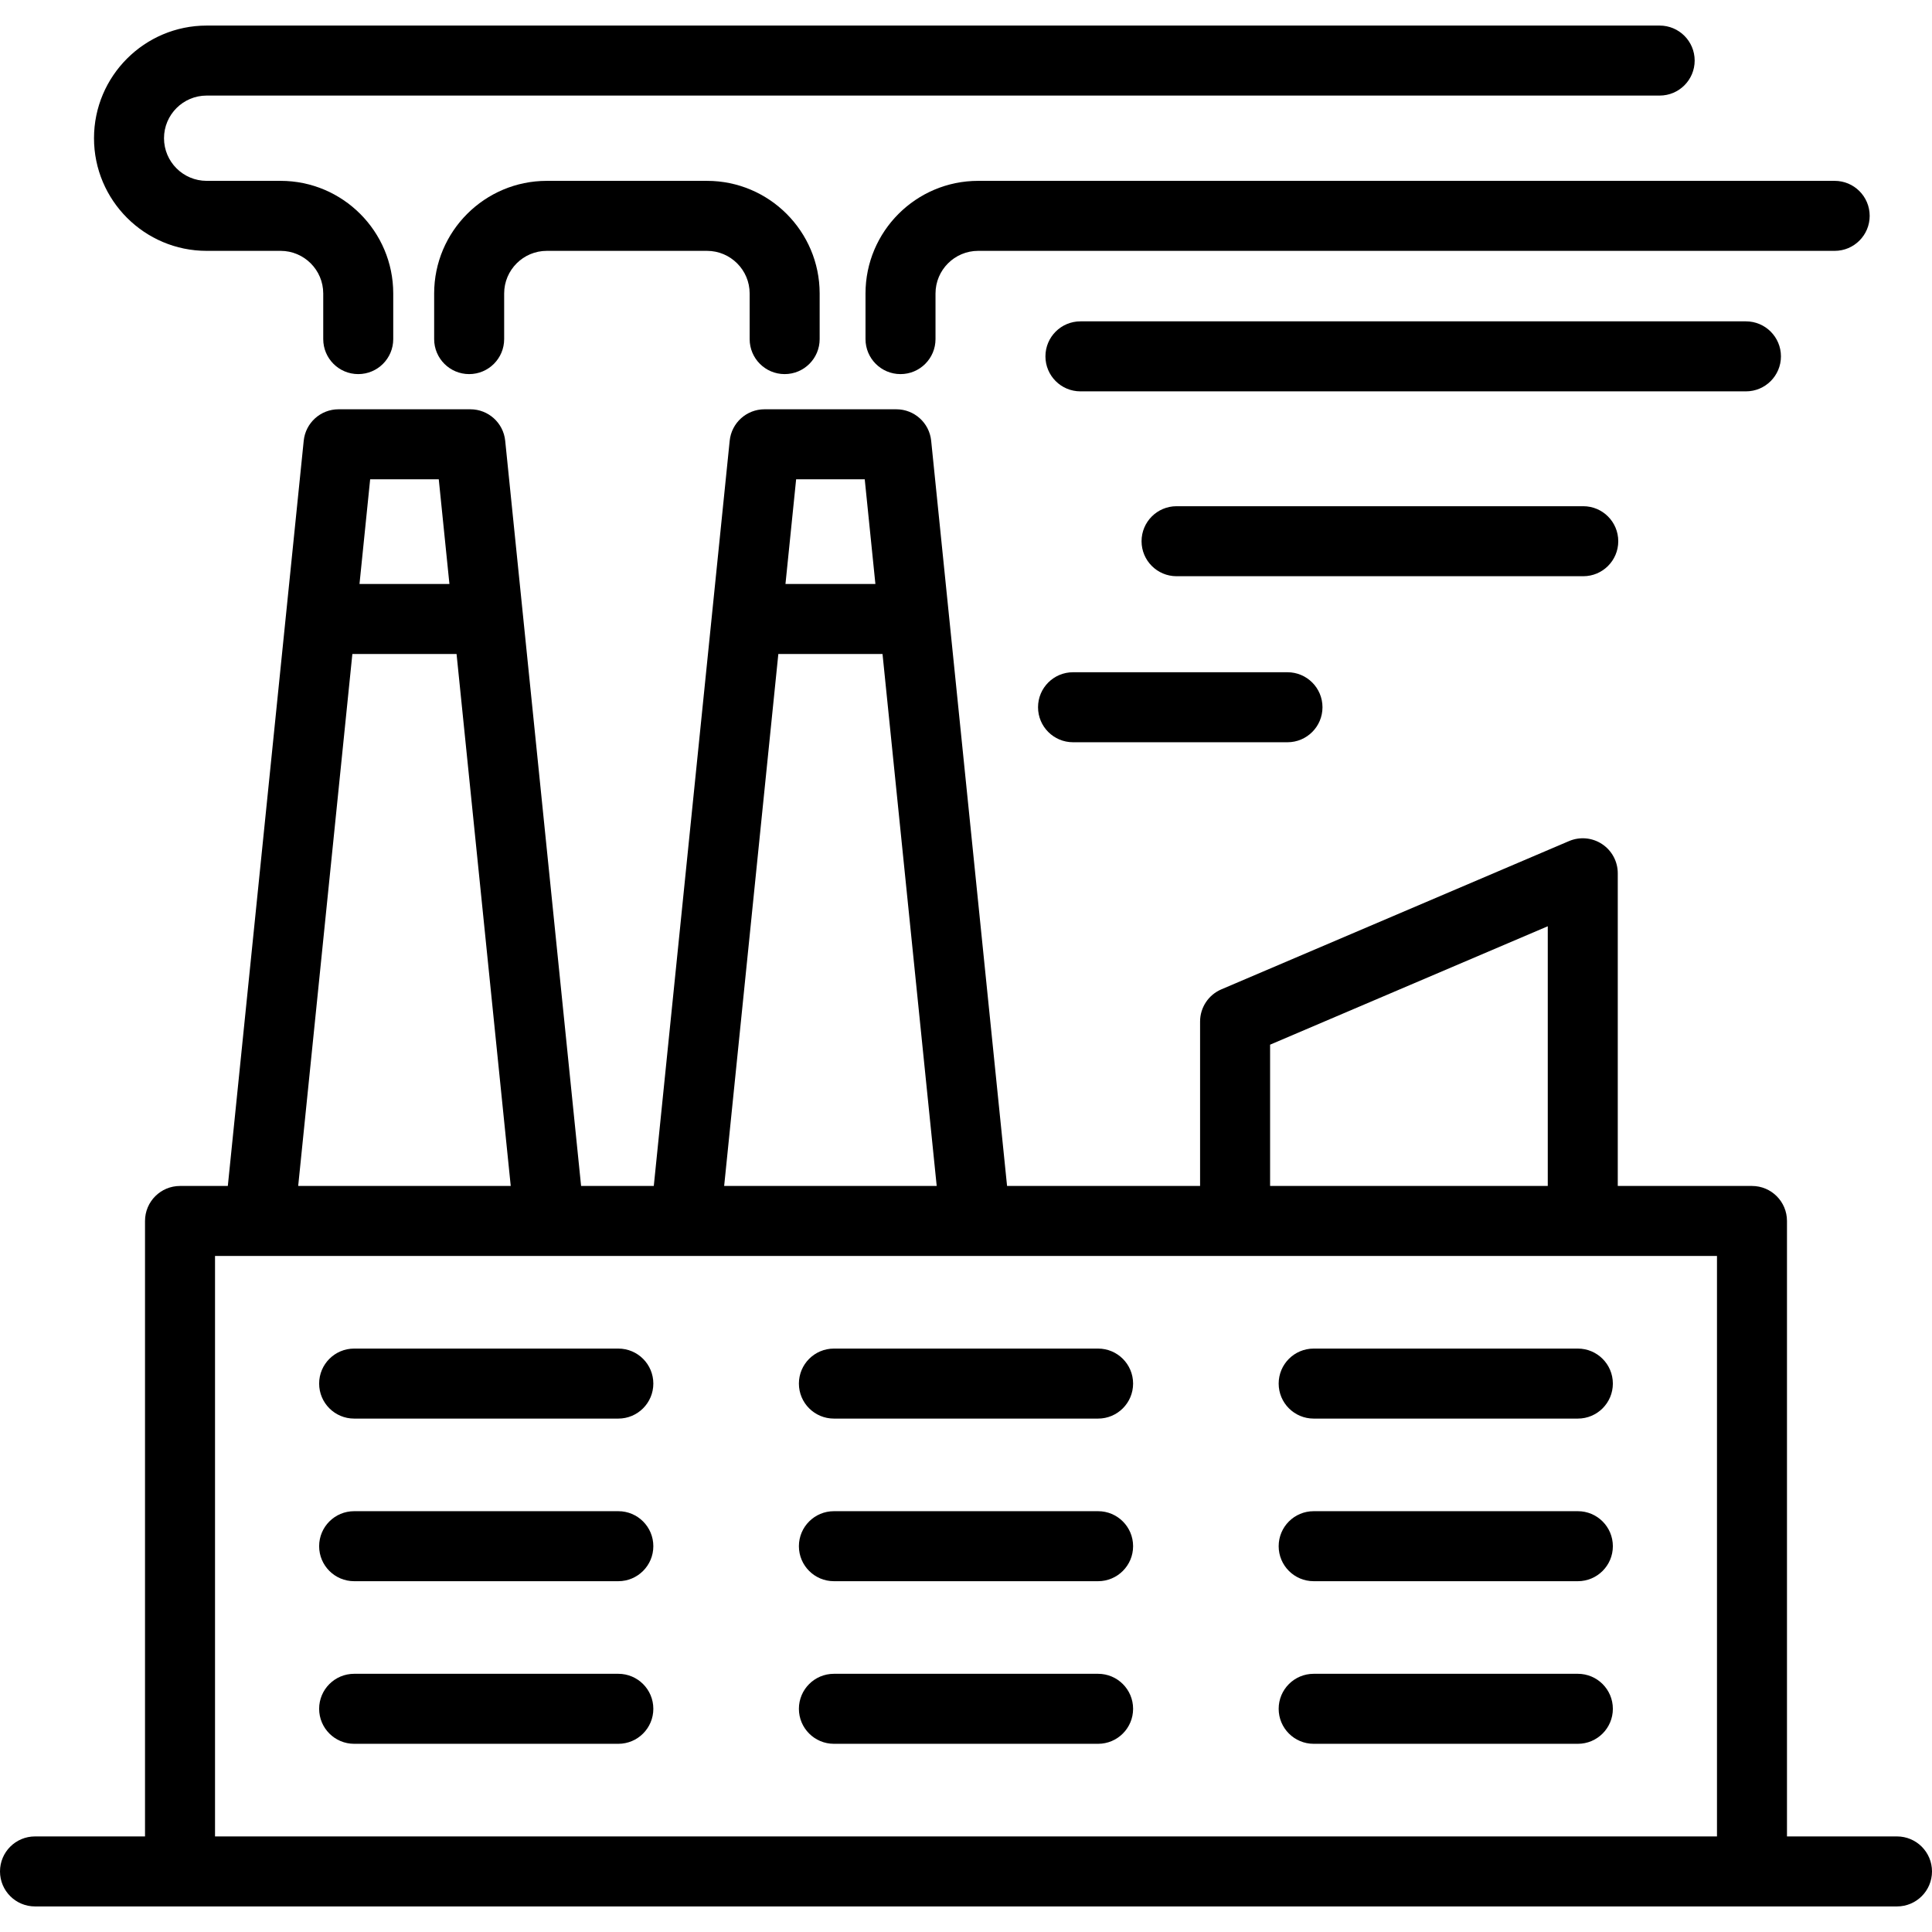 <?xml version="1.0" encoding="iso-8859-1"?>
<!-- Generator: Adobe Illustrator 19.0.0, SVG Export Plug-In . SVG Version: 6.00 Build 0)  -->
<svg version="1.1" id="Layer_1" xmlns="http://www.w3.org/2000/svg" xmlns:xlink="http://www.w3.org/1999/xlink" x="0px" y="0px"
	 viewBox="0 0 512 512" style="enable-background:new 0 0 512 512;" xml:space="preserve">
<g>
	<g>
		<path d="M163.865,357.388H93.851c-5.123,0-9.276,4.153-9.276,9.276c0,5.123,4.153,9.276,9.276,9.276h70.013
			c5.123,0,9.276-4.153,9.276-9.276C173.14,361.541,168.988,357.388,163.865,357.388z"/>
	</g>
</g>
<g>
	<g>
		<path d="M163.865,400.481H93.851c-5.123,0-9.276,4.153-9.276,9.276c0,5.123,4.153,9.276,9.276,9.276h70.013
			c5.123,0,9.276-4.153,9.276-9.276C173.14,404.634,168.988,400.481,163.865,400.481z"/>
	</g>
</g>
<g>
	<g>
		<path d="M163.865,443.574H93.851c-5.123,0-9.276,4.153-9.276,9.276c0,5.123,4.153,9.276,9.276,9.276h70.013
			c5.123,0,9.276-4.153,9.276-9.276C173.14,447.727,168.988,443.574,163.865,443.574z"/>
	</g>
</g>
<g>
	<g>
		<path d="M291.007,357.388h-70.014c-5.123,0-9.276,4.153-9.276,9.276c0,5.123,4.153,9.276,9.276,9.276h70.014
			c5.123,0,9.276-4.153,9.276-9.276C300.283,361.541,296.13,357.388,291.007,357.388z"/>
	</g>
</g>
<g>
	<g>
		<path d="M291.007,400.481h-70.014c-5.123,0-9.276,4.153-9.276,9.276c0,5.123,4.153,9.276,9.276,9.276h70.014
			c5.123,0,9.276-4.153,9.276-9.276C300.283,404.634,296.13,400.481,291.007,400.481z"/>
	</g>
</g>
<g>
	<g>
		<path d="M291.007,443.574h-70.014c-5.123,0-9.276,4.153-9.276,9.276c0,5.123,4.153,9.276,9.276,9.276h70.014
			c5.123,0,9.276-4.153,9.276-9.276C300.283,447.727,296.13,443.574,291.007,443.574z"/>
	</g>
</g>
<g>
	<g>
		<path d="M418.149,357.388h-70.013c-5.123,0-9.276,4.153-9.276,9.276c0,5.123,4.153,9.276,9.276,9.276h70.013
			c5.123,0,9.276-4.153,9.276-9.276C427.424,361.541,423.271,357.388,418.149,357.388z"/>
	</g>
</g>
<g>
	<g>
		<path d="M418.149,400.481h-70.013c-5.123,0-9.276,4.153-9.276,9.276c0,5.123,4.153,9.276,9.276,9.276h70.013
			c5.123,0,9.276-4.153,9.276-9.276C427.424,404.634,423.271,400.481,418.149,400.481z"/>
	</g>
</g>
<g>
	<g>
		<path d="M418.149,443.574h-70.013c-5.123,0-9.276,4.153-9.276,9.276c0,5.123,4.153,9.276,9.276,9.276h70.013
			c5.123,0,9.276-4.153,9.276-9.276C427.424,447.727,423.271,443.574,418.149,443.574z"/>
	</g>
</g>
<g>
	<g>
		<path d="M439.829,6.776H54.764c-16.46,0-29.852,13.392-29.852,29.852c0,16.46,13.392,29.852,29.852,29.852h19.599
			c6.23,0,11.298,5.068,11.298,11.298v12.087c0,5.123,4.153,9.276,9.276,9.276c5.123,0,9.276-4.153,9.276-9.276V77.778
			c0-16.459-13.391-29.85-29.85-29.85H54.764c-6.231,0-11.3-5.07-11.3-11.3c0-6.231,5.07-11.3,11.3-11.3h385.065
			c5.123,0,9.276-4.153,9.276-9.276C449.105,10.929,444.952,6.776,439.829,6.776z"/>
	</g>
</g>
<g>
	<g>
		<path d="M187.368,47.929h-42.463c-16.459,0-29.85,13.391-29.85,29.85v12.087c0,5.123,4.153,9.276,9.276,9.276
			c5.123,0,9.276-4.153,9.276-9.276V77.778c0-6.23,5.068-11.298,11.298-11.298h42.463c6.23,0,11.298,5.068,11.298,11.298v12.087
			c0,5.123,4.153,9.276,9.276,9.276s9.276-4.153,9.276-9.276V77.778C217.217,61.319,203.827,47.929,187.368,47.929z"/>
	</g>
</g>
<g>
	<g>
		<path d="M486.208,47.929H259.216c-16.459,0-29.848,13.391-29.848,29.85v12.087c0,5.123,4.153,9.276,9.276,9.276
			c5.123,0,9.276-4.153,9.276-9.276V77.778c0-6.23,5.068-11.298,11.298-11.298h226.991c5.123,0,9.276-4.153,9.276-9.276
			C495.484,52.082,491.331,47.929,486.208,47.929z"/>
	</g>
</g>
<g>
	<g>
		<path d="M462.692,85.162H286.326c-5.123,0-9.276,4.153-9.276,9.276c0,5.123,4.153,9.276,9.276,9.276h176.367
			c5.123,0,9.276-4.153,9.276-9.276C471.968,89.315,467.815,85.162,462.692,85.162z"/>
	</g>
</g>
<g>
	<g>
		<path d="M419.58,134.152H311.801c-5.123,0-9.276,4.153-9.276,9.276c0,5.123,4.153,9.276,9.276,9.276H419.58
			c5.124,0,9.276-4.153,9.276-9.276C428.855,138.305,424.702,134.152,419.58,134.152z"/>
	</g>
</g>
<g>
	<g>
		<path d="M341.196,178.151h-56.83c-5.123,0-9.276,4.153-9.276,9.276c0,5.123,4.153,9.276,9.276,9.276h56.83
			c5.123,0,9.276-4.153,9.276-9.276C350.472,182.304,346.319,178.151,341.196,178.151z"/>
	</g>
</g>
<g>
	<g>
		<path d="M502.724,486.672h-29.156V323.568c0-5.123-4.153-9.276-9.276-9.276h-35.566v-82.864c0-3.115-1.563-6.022-4.163-7.74
			c-2.598-1.717-5.887-2.013-8.751-0.793l-92.14,39.294c-3.418,1.458-5.637,4.816-5.637,8.532v43.57h-51.152L246.77,116.801
			c-0.482-4.734-4.47-8.336-9.228-8.336h-34.939c-4.759,0-8.745,3.602-9.228,8.336l-20.114,197.491h-19.264l-20.115-197.491
			c-0.482-4.734-4.47-8.336-9.228-8.336H89.717c-4.759,0-8.746,3.602-9.228,8.336L60.374,314.292H47.707
			c-5.123,0-9.276,4.153-9.276,9.276v163.105H9.276c-5.123,0-9.276,4.153-9.276,9.276c0,5.123,4.153,9.276,9.276,9.276h493.448
			c5.123,0,9.276-4.153,9.276-9.276C512,490.825,507.847,486.672,502.724,486.672z M336.587,276.85l73.588-31.382v68.824h-73.588
			V276.85z M210.984,127.017h18.179l2.826,27.743h-23.831L210.984,127.017z M206.267,173.312h27.61l14.358,140.98h-56.326
			L206.267,173.312z M98.096,127.017h18.181l2.826,27.743H95.27L98.096,127.017z M93.381,173.312h27.611l14.358,140.98H79.022
			L93.381,173.312z M455.018,486.672H56.983V332.843h398.035V486.672z"/>
	</g>
</g>
<g>
</g>
<g>
</g>
<g>
</g>
<g>
</g>
<g>
</g>
<g>
</g>
<g>
</g>
<g>
</g>
<g>
</g>
<g>
</g>
<g>
</g>
<g>
</g>
<g>
</g>
<g>
</g>
<g>
</g>
</svg>
